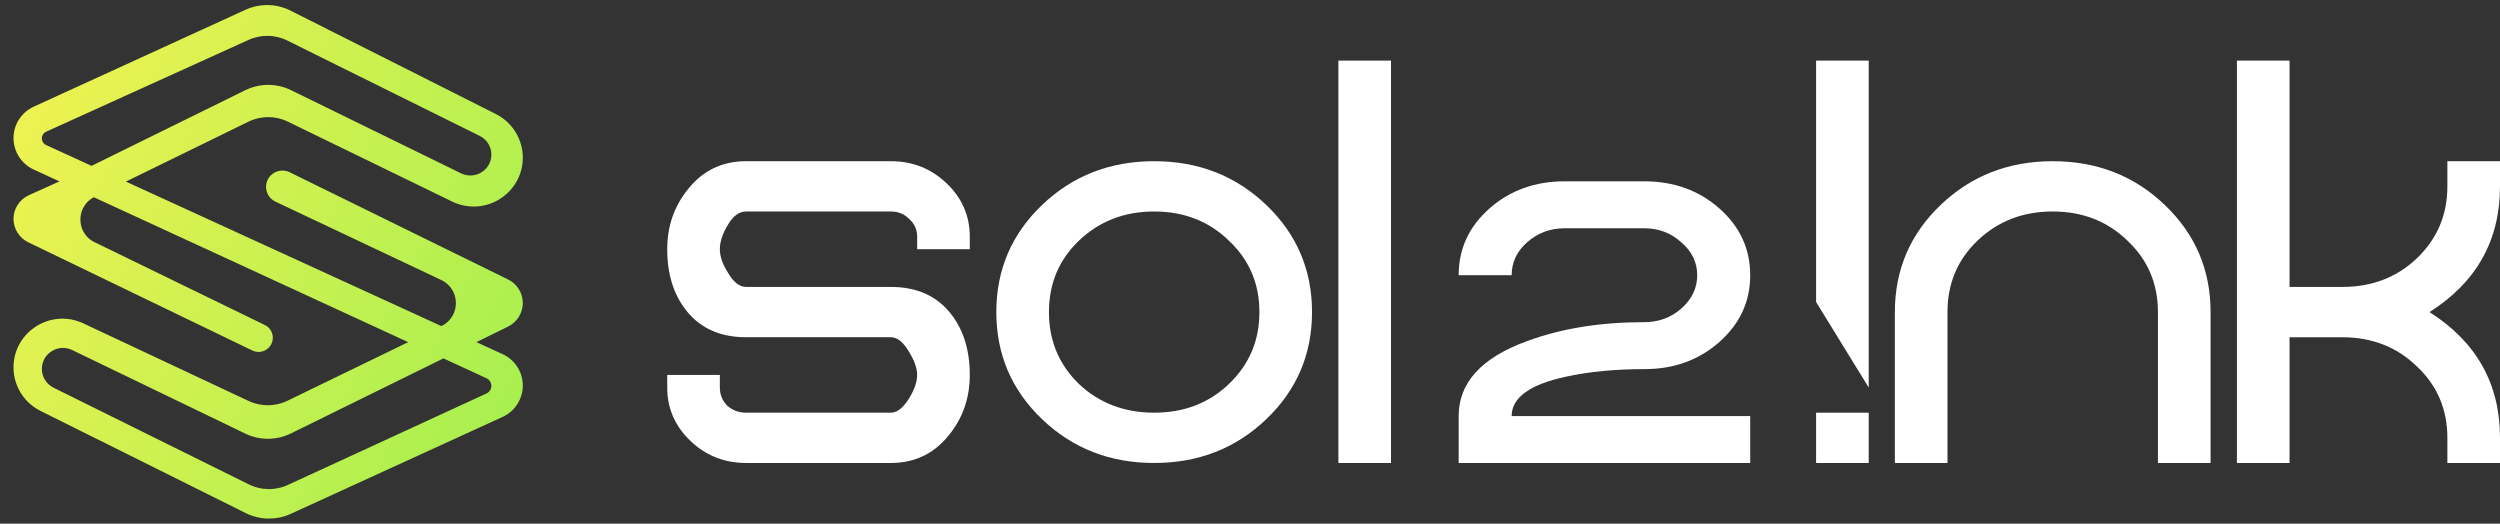 <svg width="148" height="31" viewBox="0 0 148 31" fill="none" xmlns="http://www.w3.org/2000/svg">
<rect x="0" y="0" width="148" height="31" fill="#333333" stroke="none"/>
<path d="M97.368 21.851C95.632 21.851 94.083 21.999 92.723 22.295C90.568 22.758 89.49 23.537 89.49 24.63H103.613V27.409H86.353V24.63C86.353 22.647 87.712 21.165 90.432 20.183C92.441 19.442 94.743 19.072 97.337 19.072C98.194 19.072 98.927 18.803 99.534 18.265C100.162 17.71 100.475 17.052 100.475 16.292C100.475 15.533 100.162 14.884 99.534 14.347C98.927 13.791 98.194 13.513 97.337 13.513H92.629C91.771 13.513 91.029 13.791 90.401 14.347C89.794 14.884 89.49 15.533 89.49 16.292H86.353C86.353 14.736 86.959 13.421 88.172 12.346C89.386 11.271 90.872 10.734 92.629 10.734H97.337C99.094 10.734 100.58 11.271 101.794 12.346C103.006 13.421 103.613 14.736 103.613 16.292C103.613 17.849 103.006 19.164 101.794 20.239C100.58 21.313 99.105 21.851 97.368 21.851Z" fill="white"/>
<path d="M39.5 22.198H42.615V22.942C42.615 23.359 42.76 23.716 43.051 24.014C43.362 24.292 43.736 24.431 44.172 24.431H52.738C53.112 24.431 53.475 24.143 53.828 23.567C54.14 23.051 54.296 22.595 54.296 22.198C54.296 21.801 54.13 21.334 53.797 20.798C53.465 20.242 53.112 19.964 52.738 19.964H44.172C42.656 19.964 41.483 19.448 40.653 18.416C39.884 17.463 39.5 16.242 39.5 14.754C39.5 13.384 39.915 12.193 40.746 11.18C41.618 10.089 42.76 9.543 44.172 9.543H52.738C54.026 9.543 55.126 9.979 56.04 10.853C56.954 11.726 57.411 12.778 57.411 14.009V14.754H54.296V14.009C54.296 13.592 54.14 13.245 53.828 12.967C53.538 12.669 53.174 12.52 52.738 12.52H44.172C43.757 12.52 43.394 12.788 43.082 13.324C42.771 13.84 42.615 14.317 42.615 14.754C42.615 15.171 42.771 15.627 43.082 16.123C43.414 16.699 43.778 16.987 44.172 16.987H52.738C54.254 16.987 55.427 17.503 56.258 18.535C57.026 19.488 57.411 20.709 57.411 22.198C57.411 23.567 56.995 24.758 56.165 25.771C55.292 26.863 54.15 27.408 52.738 27.408H44.172C42.885 27.408 41.784 26.972 40.871 26.098C39.957 25.225 39.5 24.173 39.5 22.942V22.198Z" fill="white"/>
<path d="M77.672 18.476C77.672 20.977 76.768 23.091 74.962 24.818C73.155 26.545 70.944 27.408 68.327 27.408C65.711 27.408 63.499 26.545 61.692 24.818C59.886 23.091 58.982 20.977 58.982 18.476C58.982 15.974 59.886 13.86 61.692 12.133C63.499 10.406 65.711 9.543 68.327 9.543C70.944 9.543 73.155 10.406 74.962 12.133C76.768 13.86 77.672 15.974 77.672 18.476ZM74.557 18.476C74.557 16.788 73.955 15.379 72.75 14.247C71.567 13.096 70.092 12.52 68.327 12.52C66.562 12.52 65.077 13.096 63.873 14.247C62.689 15.379 62.097 16.788 62.097 18.476C62.097 20.163 62.689 21.582 63.873 22.733C65.077 23.865 66.562 24.431 68.327 24.431C70.092 24.431 71.567 23.865 72.75 22.733C73.955 21.582 74.557 20.163 74.557 18.476Z" fill="white"/>
<path d="M79.233 3.588H82.348V27.409H79.233V3.588Z" fill="white"/>
<path d="M107.513 24.431H110.628V27.409H107.513V24.431Z" fill="white"/>
<path d="M121.52 12.52C119.755 12.52 118.27 13.096 117.066 14.247C115.882 15.379 115.291 16.788 115.291 18.476V27.408H112.176V18.476C112.176 15.974 113.079 13.86 114.886 12.133C116.693 10.406 118.904 9.543 121.52 9.543C124.137 9.543 126.349 10.406 128.155 12.133C129.962 13.86 130.866 15.974 130.866 18.476V27.408H127.75V18.476C127.75 16.788 127.148 15.379 125.944 14.247C124.76 13.096 123.285 12.52 121.52 12.52Z" fill="white"/>
<path d="M148 25.92V27.409H144.885V25.92C144.885 24.233 144.283 22.823 143.079 21.692C141.895 20.54 140.421 19.965 138.655 19.965H135.541V27.409H132.426V3.588H135.541V16.987H138.655C140.421 16.987 141.895 16.421 143.079 15.29C144.283 14.139 144.885 12.719 144.885 11.032V9.543H148V11.032C148 14.228 146.609 16.709 143.826 18.476C146.609 20.243 148 22.724 148 25.92Z" fill="white"/>
<path d="M107.513 3.588H110.628V22.942L107.513 17.88V3.588Z" fill="white"/>
<path d="M15.026 20.57C15.215 20.661 15.437 20.655 15.62 20.553C16.074 20.302 16.057 19.647 15.59 19.42L5.515 14.521C4.222 13.892 4.246 12.051 5.555 11.456L4.001 10.74L1.79 11.739C1.309 11.956 1 12.433 1 12.958C1 13.471 1.295 13.939 1.759 14.163L15.026 20.57Z" fill="url(#paint0_linear_551_977)"/>
<path d="M14.611 7.029C15.408 6.639 16.342 6.638 17.14 7.026L26.852 11.751C28.651 12.626 30.75 11.323 30.75 9.332C30.75 8.317 30.176 7.388 29.265 6.929L17.113 0.808C16.331 0.414 15.411 0.397 14.615 0.761L2.082 6.496C1.423 6.797 1 7.453 1 8.175C1 8.895 1.42 9.55 2.077 9.853L4.001 10.74L5.555 11.456L24.633 20.251L26.131 19.525L6.987 10.756L5.424 10.04L2.649 8.769C2.423 8.665 2.278 8.44 2.278 8.192C2.278 7.943 2.424 7.718 2.651 7.614L14.629 2.181C15.417 1.823 16.326 1.838 17.101 2.223L28.489 7.866C28.98 8.109 29.29 8.607 29.29 9.152C29.29 10.216 28.168 10.91 27.207 10.441L17.146 5.519C16.345 5.127 15.406 5.128 14.605 5.522L5.424 10.04L6.987 10.756L14.611 7.029Z" fill="url(#paint1_linear_551_977)"/>
<path d="M28.884 22.211C29.131 22.325 29.29 22.571 29.29 22.843C29.29 23.114 29.131 23.361 28.884 23.475L17.127 28.889C16.335 29.253 15.421 29.241 14.64 28.854L3.082 23.133C2.589 22.889 2.278 22.388 2.278 21.841C2.278 20.776 3.398 20.078 4.362 20.543L14.609 25.489C15.408 25.874 16.341 25.871 17.136 25.479L26.248 20.995L27.739 20.261L29.992 19.153C30.456 18.924 30.75 18.454 30.75 17.939C30.75 17.423 30.456 16.953 29.991 16.724L17.062 10.377C16.833 10.265 16.564 10.272 16.342 10.397C15.799 10.703 15.828 11.489 16.39 11.755L26.207 16.396C27.483 17 27.525 18.791 26.278 19.453L26.131 19.525L24.633 20.251L17.114 23.9C16.331 24.28 15.416 24.286 14.628 23.916L4.849 19.325C3.06 18.485 1 19.783 1 21.75C1 22.766 1.577 23.695 2.49 24.149L14.642 30.198C15.421 30.586 16.336 30.601 17.128 30.239L29.669 24.5C30.328 24.199 30.75 23.544 30.75 22.823C30.75 22.102 30.328 21.447 29.67 21.146L27.739 20.261L26.248 20.995L28.884 22.211Z" fill="url(#paint2_linear_551_977)"/>
<path d="M6.987 10.756L14.611 7.029C15.408 6.639 16.342 6.638 17.14 7.026L26.852 11.751C28.651 12.626 30.75 11.323 30.75 9.332C30.75 8.317 30.176 7.388 29.265 6.929L17.113 0.808C16.331 0.414 15.411 0.397 14.615 0.761L2.082 6.496C1.423 6.797 1 7.453 1 8.175C1 8.895 1.42 9.55 2.077 9.853L4.001 10.74M6.987 10.756L5.424 10.04M6.987 10.756L26.131 19.525M4.001 10.74L1.79 11.739C1.309 11.956 1 12.433 1 12.958C1 13.471 1.295 13.939 1.759 14.163L15.026 20.57C15.215 20.661 15.437 20.655 15.62 20.553C16.074 20.302 16.057 19.647 15.59 19.42L5.515 14.52C4.222 13.892 4.246 12.051 5.555 11.456M4.001 10.74L5.555 11.456M5.555 11.456L24.633 20.251M24.633 20.251L26.131 19.525M24.633 20.251L17.114 23.9C16.331 24.28 15.416 24.286 14.628 23.916L4.849 19.325C3.06 18.485 1 19.783 1 21.75C1 22.766 1.577 23.695 2.49 24.149L14.642 30.198C15.421 30.586 16.336 30.601 17.128 30.239L29.669 24.5C30.328 24.199 30.75 23.544 30.75 22.823C30.75 22.102 30.328 21.447 29.67 21.146L27.739 20.261M26.131 19.525L26.278 19.453C27.525 18.791 27.483 17 26.207 16.396L16.39 11.755C15.828 11.489 15.799 10.703 16.342 10.397C16.564 10.272 16.833 10.265 17.062 10.377L29.991 16.724C30.456 16.953 30.75 17.423 30.75 17.939C30.75 18.454 30.456 18.924 29.992 19.153L27.739 20.261M27.739 20.261L26.248 20.995M5.424 10.04L2.649 8.769C2.423 8.665 2.278 8.44 2.278 8.192C2.278 7.943 2.424 7.718 2.651 7.614L14.629 2.181C15.417 1.823 16.326 1.838 17.101 2.223L28.489 7.866C28.98 8.109 29.29 8.607 29.29 9.152C29.29 10.216 28.168 10.91 27.207 10.441L17.146 5.519C16.345 5.127 15.406 5.128 14.605 5.522L5.424 10.04ZM26.248 20.995L17.136 25.479C16.341 25.871 15.408 25.874 14.609 25.489L4.362 20.543C3.398 20.078 2.278 20.776 2.278 21.841C2.278 22.388 2.589 22.888 3.082 23.132L14.64 28.854C15.421 29.241 16.335 29.253 17.127 28.889L28.884 23.475C29.131 23.361 29.29 23.114 29.29 22.843C29.29 22.571 29.131 22.325 28.884 22.211L26.248 20.995Z" stroke="url(#paint3_linear_551_977)" stroke-width="0.4"/>
<defs>
<linearGradient id="paint0_linear_551_977" x1="1" y1="8.693" x2="30.441" y2="22.942" gradientUnits="userSpaceOnUse">
<stop stop-color="#ECF251"/>
<stop offset="1" stop-color="#A9F04F"/>
</linearGradient>
<linearGradient id="paint1_linear_551_977" x1="1" y1="8.692" x2="30.441" y2="22.942" gradientUnits="userSpaceOnUse">
<stop stop-color="#ECF251"/>
<stop offset="1" stop-color="#A9F04F"/>
</linearGradient>
<linearGradient id="paint2_linear_551_977" x1="1" y1="8.692" x2="30.441" y2="22.942" gradientUnits="userSpaceOnUse">
<stop stop-color="#ECF251"/>
<stop offset="1" stop-color="#A9F04F"/>
</linearGradient>
<linearGradient id="paint3_linear_551_977" x1="1" y1="8.692" x2="30.441" y2="22.942" gradientUnits="userSpaceOnUse">
<stop stop-color="#ECF251"/>
<stop offset="1" stop-color="#A9F04F"/>
</linearGradient>
</defs>
</svg>
